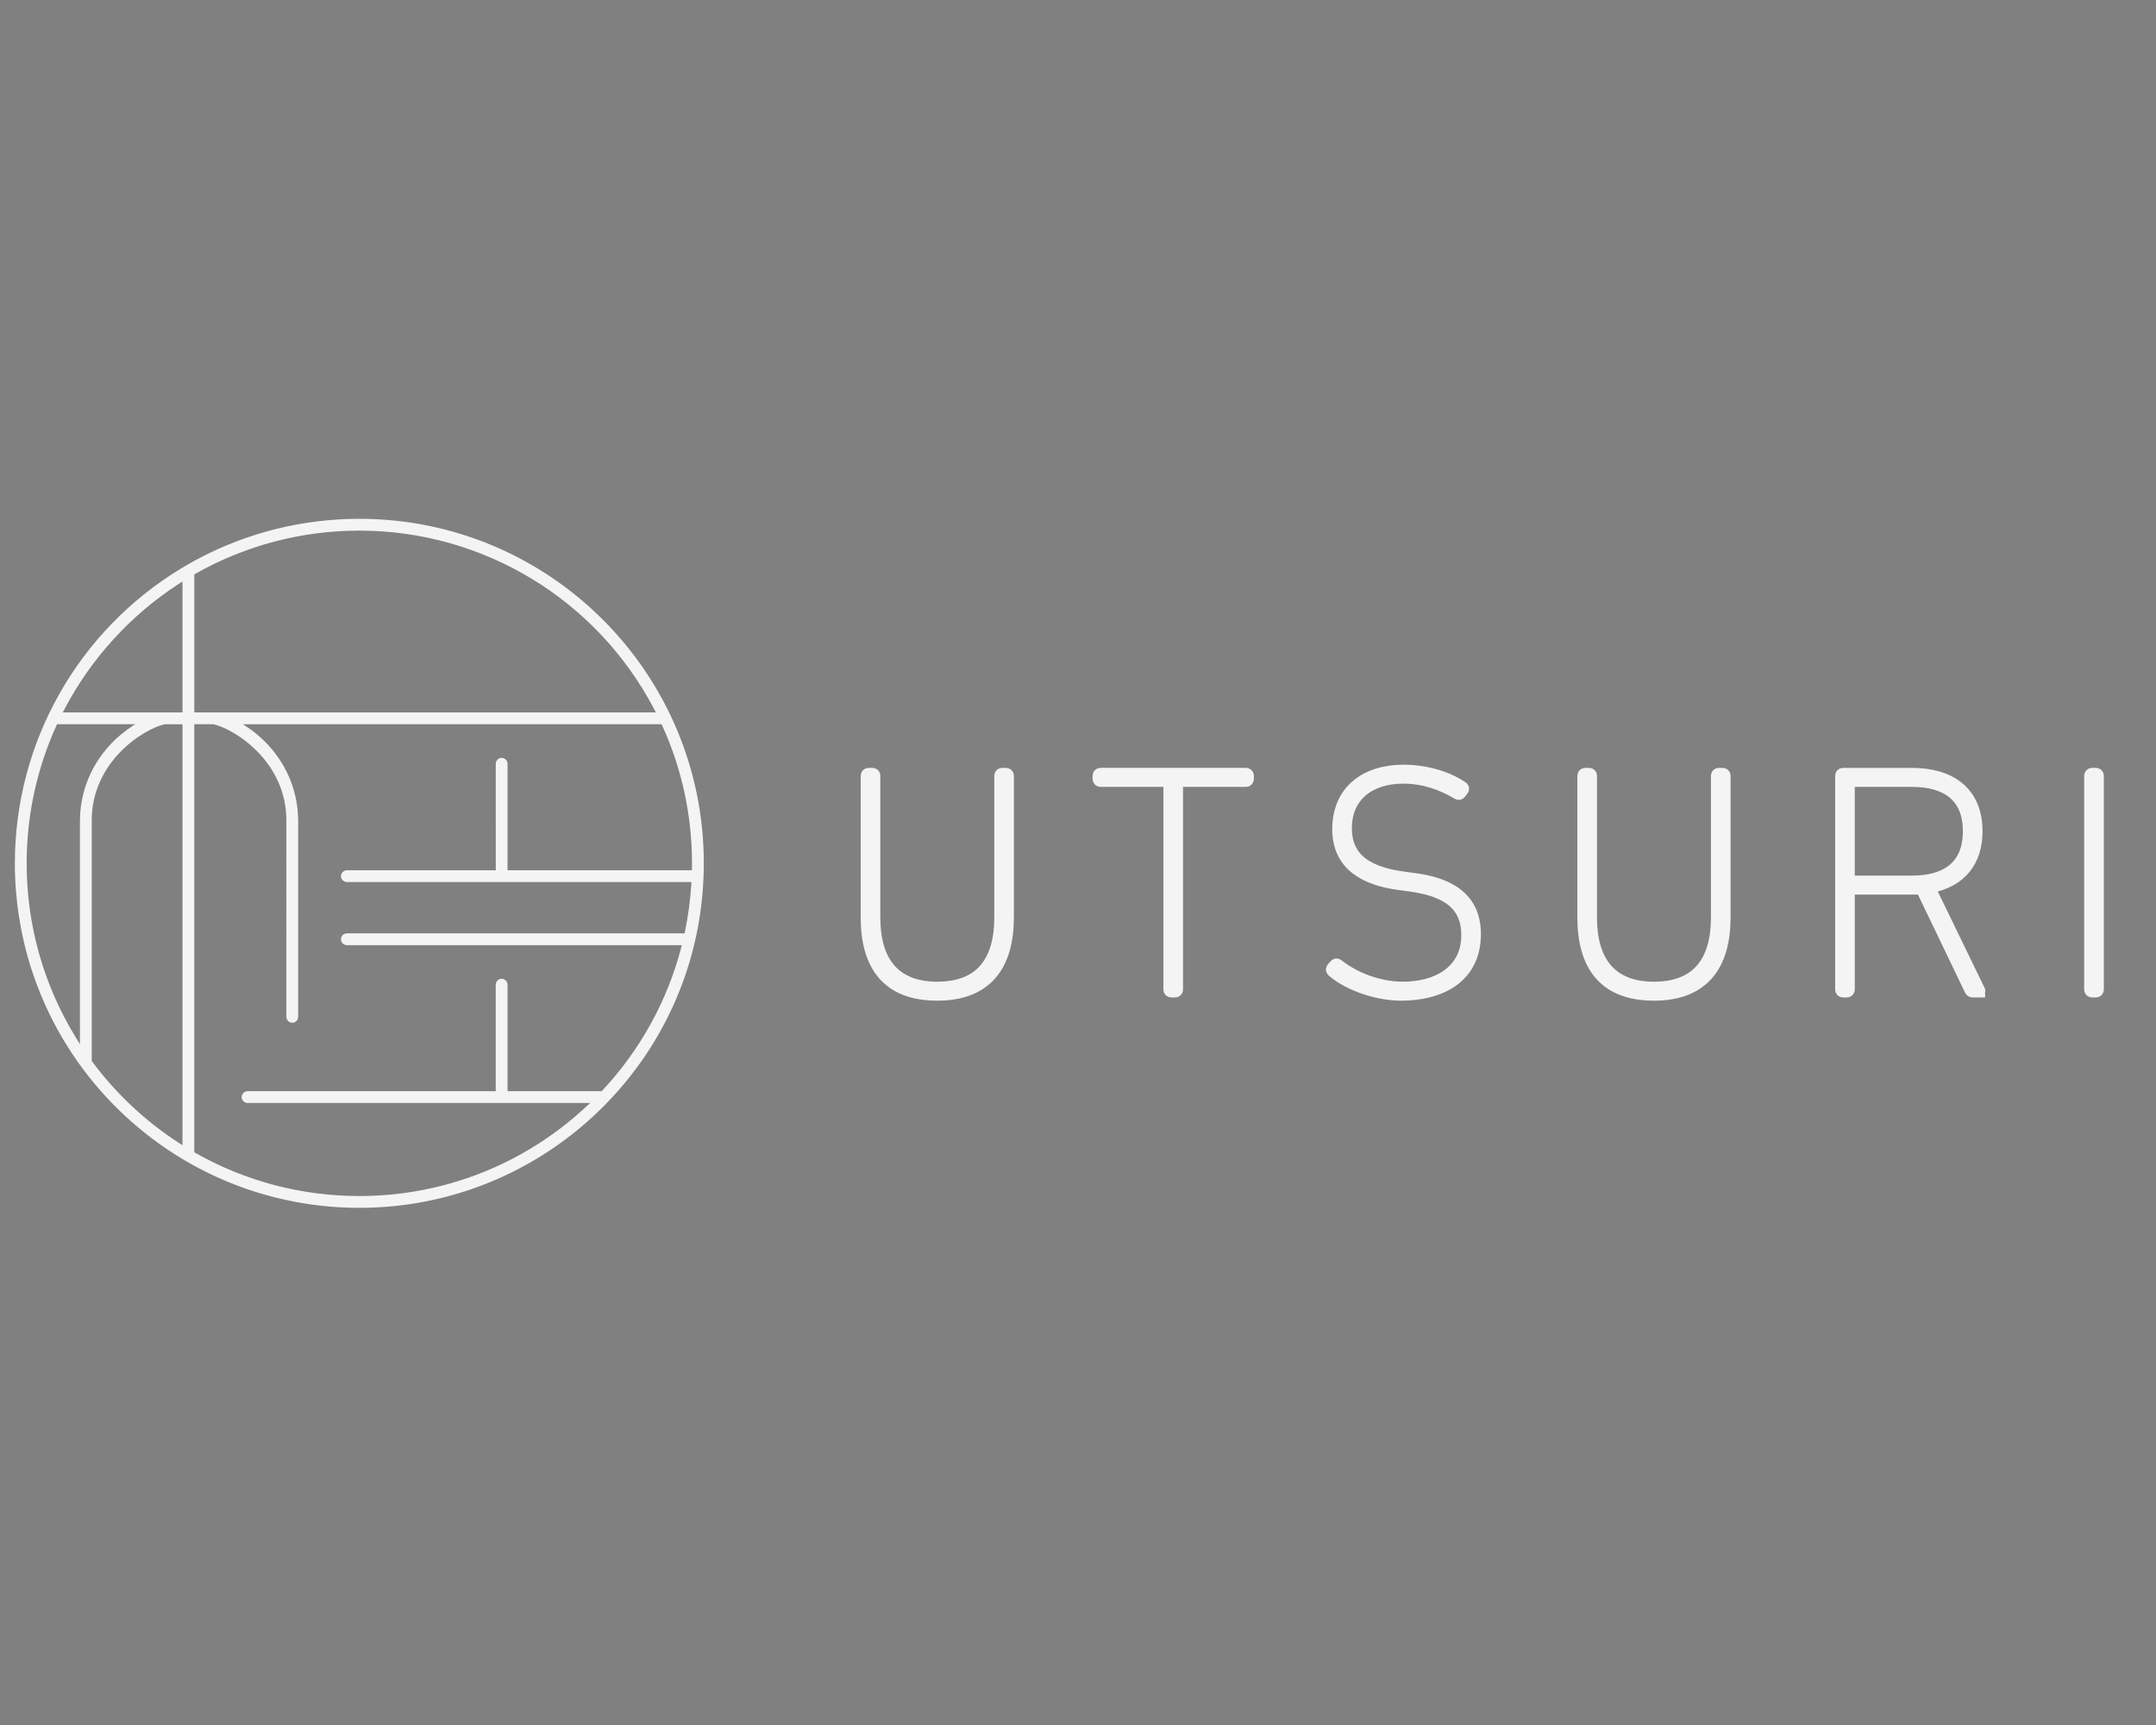 <?xml version="1.0" encoding="utf-8"?>
<!-- Generator: Adobe Illustrator 15.0.0, SVG Export Plug-In . SVG Version: 6.00 Build 0)  -->
<!DOCTYPE svg PUBLIC "-//W3C//DTD SVG 1.1//EN" "http://www.w3.org/Graphics/SVG/1.1/DTD/svg11.dtd">
<svg version="1.1" id="Layer_1" xmlns="http://www.w3.org/2000/svg" xmlns:xlink="http://www.w3.org/1999/xlink" x="0px" y="0px"
	 width="240px" height="192px" viewBox="0 0 240 192" enable-background="new 0 0 240 192" xml:space="preserve">
<rect x="0" y="0" width="240" height="192" fill="#808080" stroke="none"/>
<path fill-rule="evenodd" clip-rule="evenodd" stroke="#f4f4f4" stroke-width="1" transform="scale(1.5)translate(-10,-75)"  d="M165.169,148.416c0,0.064,0.032,0.097,0.097,0.097h0.264
	c0.064,0,0.097-0.032,0.097-0.097v-15.84c0-0.064-0.032-0.097-0.097-0.097h-0.264c-0.064,0-0.097,0.032-0.097,0.097V148.416z
	 M151.897,140.472h-4.465c-0.175,0-0.287-0.112-0.287-0.287v-7.008c0-0.176,0.111-0.288,0.287-0.288h4.465
	c2.53,0,4.271,1.113,4.271,3.792C156.169,139.358,154.428,140.472,151.897,140.472z M156.817,148.513
	c0.005,0,0.01,0.007,0.015,0.005c0.001-0.01-0.014-0.021-0.024-0.039l-3.729-7.68l0.184-0.035c2.179-0.422,3.363-1.863,3.363-4.083
	c0-2.907-1.979-4.201-4.728-4.201h-5.112c-0.064,0-0.097,0.032-0.097,0.097v15.84c0,0.064,0.032,0.097,0.097,0.097h0.264
	c0.064,0,0.097-0.032,0.097-0.097v-7.248c0-0.176,0.111-0.287,0.287-0.287h4.465c0.21,0,0.422,0,0.632-0.023l0.102-0.012
	l3.622,7.538c0.039,0.092,0.057,0.129,0.156,0.129H156.817z M132.744,148.753c3.646,0,5.185-2.187,5.185-5.688v-10.488
	c0-0.064-0.032-0.097-0.097-0.097h-0.264c-0.064,0-0.097,0.032-0.097,0.097v10.512c0,3.185-1.387,5.256-4.728,5.256
	c-3.328,0-4.728-2.082-4.728-5.256v-10.512c0-0.064-0.032-0.097-0.097-0.097h-0.264c-0.064,0-0.097,0.032-0.097,0.097v10.488
	C127.56,146.591,129.076,148.753,132.744,148.753z M113.976,148.753c2.893,0,5.424-1.266,5.424-4.44
	c0-2.724-2.006-3.707-4.459-4.034l-0.72-0.096c-2.277-0.303-4.396-1.105-4.396-3.719c0-2.535,1.894-3.815,4.296-3.815
	c1.473,0,2.797,0.425,4.057,1.172c0.062,0.037,0.104,0.045,0.149-0.013l0.169-0.217c0.035-0.044,0.042-0.092-0.017-0.128
	c-1.201-0.819-2.871-1.223-4.311-1.223c-2.721,0-4.8,1.423-4.8,4.296c0,2.683,2.083,3.69,4.483,4.01l0.72,0.096
	c2.323,0.31,4.373,1.109,4.373,3.742c0,2.769-2.311,3.96-4.823,3.96c-1.704,0-3.523-0.635-4.865-1.687
	c-0.056-0.044-0.088-0.057-0.14,0.007l-0.197,0.222c-0.041,0.04-0.012,0.098,0.018,0.127
	C110.193,148.096,112.331,148.753,113.976,148.753z M97.199,148.513c0.064,0,0.096-0.032,0.096-0.097v-15.239
	c0-0.176,0.112-0.288,0.288-0.288h4.873c0.064,0,0.096-0.032,0.096-0.097v-0.216c0-0.064-0.032-0.097-0.096-0.097H91.679
	c-0.064,0-0.096,0.032-0.096,0.097v0.216c0,0.064,0.032,0.097,0.096,0.097h4.872c0.175,0,0.288,0.112,0.288,0.288v15.239
	c0,0.064,0.032,0.097,0.096,0.097H97.199z M79.558,148.753c3.646,0,5.184-2.187,5.184-5.688v-10.488
	c0-0.064-0.032-0.097-0.096-0.097h-0.264c-0.064,0-0.096,0.032-0.096,0.097v10.512c0,3.185-1.386,5.256-4.728,5.256
	c-3.328,0-4.728-2.082-4.728-5.256v-10.512c0-0.064-0.032-0.097-0.096-0.097H74.47c-0.064,0-0.096,0.032-0.096,0.097v10.488
	C74.374,146.591,75.89,148.753,79.558,148.753z"/>
<path fill-rule="evenodd" clip-rule="evenodd" stroke="#f4f4f4" stroke-width="1" transform="translate(-80,15)" d="M89.398,76.444v26.566l-1.473-2.418c-3.585-5.886-5.458-12.609-5.458-19.5
	c0-5.354,1.131-10.641,3.348-15.516l0.212-0.466h11.179C93.507,66.506,89.398,70.513,89.398,76.444 M100.815,48.798v15.053v0.947
	H86.158l0.613-1.165c2.997-5.689,7.426-10.535,12.817-14.039L100.815,48.798z M100.815,66.704v-1.592h-1.589H98.27
	c-2.572,0.549-8.633,4.406-8.558,11.333v26.818l0.157,0.211c2.67,3.586,5.968,6.685,9.718,9.12l1.228,0.796V69.251V66.704z
	 M114.482,65.112h-0.175h-0.725h-8.7c3.701,1.395,7.809,5.401,7.809,11.333v2.753v0.45l0,18.534c0,0.087-0.07,0.156-0.157,0.156
	c-0.086,0-0.157-0.069-0.157-0.156V79.647v-0.45v-2.753c0.075-6.926-5.985-10.784-8.558-11.333h-0.956h-0.832h-0.175h-0.729v1.589
	v2.55v44.293l0.403,0.229c5.642,3.192,11.986,4.852,18.468,4.852c9.478,0,18.526-3.542,25.482-9.98l1.488-1.377h-39.414
	c-0.085,0-0.157-0.072-0.157-0.157s0.071-0.157,0.157-0.157h28.129V94.596c0-0.085,0.071-0.157,0.156-0.157S136,94.511,136,94.596
	v12.357h11.199l0.235-0.252c4.221-4.521,7.275-10.02,8.853-16.002l0.264-0.997h-37.942c-0.085,0-0.157-0.072-0.157-0.157
	c0-0.084,0.072-0.157,0.157-0.157h38.004l0.131-0.633c0.356-1.725,0.595-3.475,0.708-5.233l0.054-0.846h-38.897
	c-0.085,0-0.157-0.072-0.157-0.157c0-0.085,0.072-0.157,0.157-0.157h17.078V70.006c0-0.084,0.071-0.157,0.156-0.157
	S136,69.921,136,70.006v12.357h21.516l0.01-0.785c0.002-0.162,0.006-0.324,0.006-0.485c0-5.354-1.131-10.641-3.348-15.516
	l-0.212-0.466h-38.589H114.482z M114.308,64.798h0.175h0.9h38.459l-0.613-1.165c-6.503-12.347-19.27-20.073-33.229-20.073
	c-6.481,0-12.826,1.661-18.468,4.853l-0.403,0.228v15.209v0.947h0.729h0.175h11.55H114.308z M101.306,48.179l-0.157,0.09
	c-0.241,0.139-0.479,0.281-0.717,0.424c-11.355,6.874-18.278,19.123-18.278,32.4c0,7.937,2.46,15.616,7.095,22.062l0.111,0.155
	c0.102,0.142,0.204,0.281,0.308,0.42l0.003,0.005c0.179,0.238,0.36,0.476,0.542,0.708l0.014,0.017
	c0.191,0.242,0.384,0.482,0.579,0.719l0.307,0.362c2.653,3.131,5.809,5.824,9.319,7.95l0.196,0.119
	c0.546,0.33,1.104,0.64,1.667,0.938c5.461,2.895,11.525,4.39,17.705,4.39c20.275,0,37.008-16.003,37.812-36.287l0.007-0.078
	l0.005-0.026c0.002-0.009,0.003-0.019,0.001-0.051l-0.004-0.078l0.001-0.028c0.018-0.433,0.024-0.865,0.024-1.297
	c0-20.902-16.944-37.846-37.846-37.846c-6.18,0-12.243,1.494-17.704,4.391l-0.407,0.216
	C101.693,47.96,101.499,48.068,101.306,48.179z"/>
</svg>
